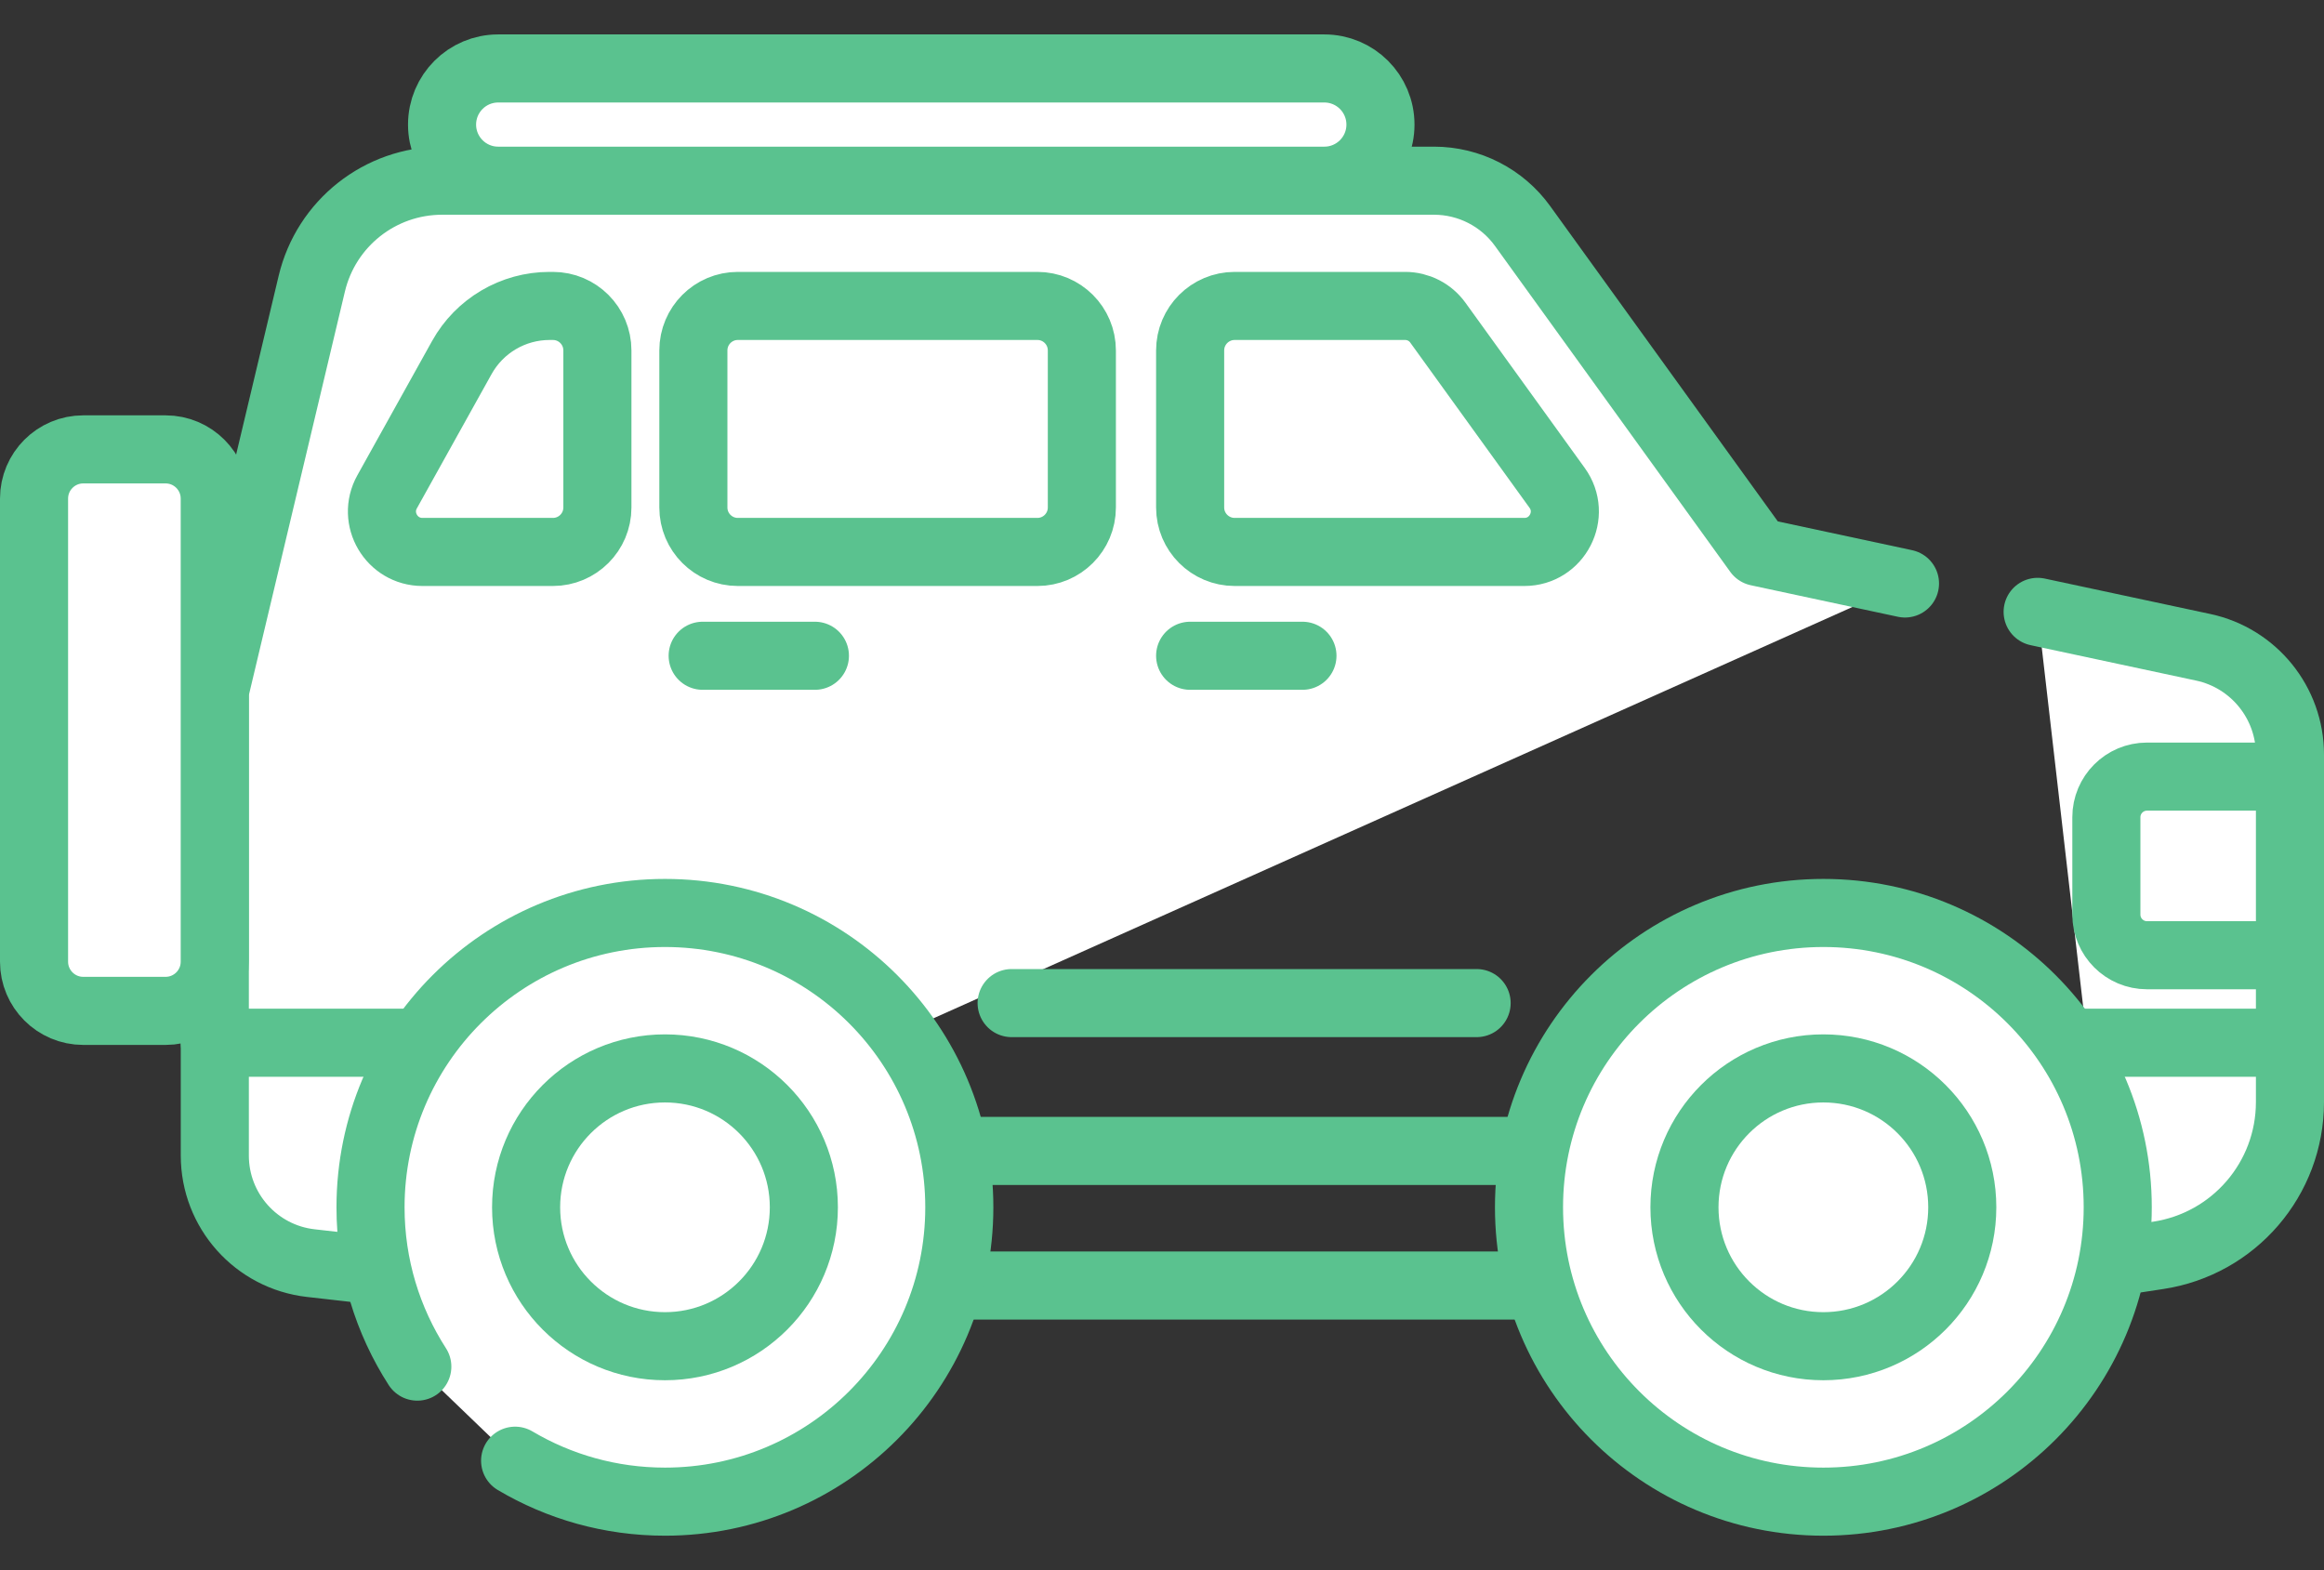 <svg width="37" height="25" viewBox="0 0 37 25" fill="none" xmlns="http://www.w3.org/2000/svg">
<rect x="0" y="0" width="37" height="25" fill="#333333" stroke="none"/>
<path d="M32.441 9.742L35.077 10.306C35.882 10.478 36.458 11.191 36.458 12.014V17.547C36.458 18.769 35.565 19.806 34.358 19.988L33.635 20.098" fill="white"/>
<path d="M32.441 9.742L35.077 10.306C35.882 10.478 36.458 11.191 36.458 12.014V17.547C36.458 18.769 35.565 19.806 34.358 19.988L33.635 20.098" stroke="#5AC28F" stroke-width="1.084" stroke-miterlimit="10" stroke-linecap="round" stroke-linejoin="round"/>
<path d="M5.909 20.22L4.948 20.111C4.077 20.012 3.42 19.275 3.42 18.399V11.004L4.964 4.516C5.193 3.555 6.051 2.877 7.038 2.877H10.632H22.831C23.389 2.877 23.915 3.146 24.241 3.599L27.987 8.788L30.329 9.29" fill="white"/>
<path d="M5.909 20.22L4.948 20.111C4.077 20.012 3.42 19.275 3.42 18.399V11.004L4.964 4.516C5.193 3.555 6.051 2.877 7.038 2.877H10.632H22.831C23.389 2.877 23.915 3.146 24.241 3.599L27.987 8.788L30.329 9.29" stroke="#5AC28F" stroke-width="1.084" stroke-miterlimit="10" stroke-linecap="round" stroke-linejoin="round"/>
<path d="M24.51 20.468H15.105Z" fill="white"/>
<path d="M24.51 20.468H15.105" stroke="#5AC28F" stroke-width="1.084" stroke-miterlimit="10" stroke-linecap="round" stroke-linejoin="round"/>
<path d="M24.791 7.768L22.893 5.139C22.772 4.97 22.578 4.871 22.371 4.871H19.657C19.266 4.871 18.948 5.188 18.948 5.58V8.08C18.948 8.471 19.266 8.788 19.657 8.788H24.269C24.794 8.788 25.098 8.193 24.791 7.768ZM7.352 5.694L6.163 7.831C5.924 8.26 6.235 8.788 6.726 8.788H8.803C9.194 8.788 9.511 8.471 9.511 8.08V5.58C9.511 5.188 9.194 4.871 8.803 4.871H8.75C8.169 4.871 7.634 5.186 7.352 5.694ZM11.039 5.58V8.08C11.039 8.471 11.356 8.788 11.747 8.788H16.516C16.907 8.788 17.224 8.471 17.224 8.08V5.58C17.224 5.188 16.907 4.871 16.516 4.871H11.747C11.356 4.871 11.039 5.188 11.039 5.58Z" fill="white" stroke="#5AC28F" stroke-width="1.084" stroke-miterlimit="10" stroke-linecap="round" stroke-linejoin="round"/>
<path d="M34.182 15.209H36.458V12.365H34.182C33.825 12.365 33.535 12.655 33.535 13.012V14.562C33.535 14.919 33.825 15.209 34.182 15.209Z" fill="white" stroke="#5AC28F" stroke-width="1.084" stroke-miterlimit="10" stroke-linecap="round" stroke-linejoin="round"/>
<path d="M24.429 18.325H15.188Z" fill="white"/>
<path d="M24.429 18.325H15.188" stroke="#5AC28F" stroke-width="1.084" stroke-miterlimit="10" stroke-linecap="round" stroke-linejoin="round"/>
<path d="M23.509 15.971H16.106Z" fill="white"/>
<path d="M23.509 15.971H16.106" stroke="#5AC28F" stroke-width="1.084" stroke-miterlimit="10" stroke-linecap="round" stroke-linejoin="round"/>
<path d="M36.458 16.602H32.915Z" fill="white"/>
<path d="M36.458 16.602H32.915" stroke="#5AC28F" stroke-width="1.084" stroke-miterlimit="10" stroke-linecap="round" stroke-linejoin="round"/>
<path d="M6.702 16.602H3.42Z" fill="white"/>
<path d="M6.702 16.602H3.42" stroke="#5AC28F" stroke-width="1.084" stroke-miterlimit="10" stroke-linecap="round" stroke-linejoin="round"/>
<path d="M18.948 10.441H20.736Z" fill="white"/>
<path d="M18.948 10.441H20.736" stroke="#5AC28F" stroke-width="1.084" stroke-miterlimit="10" stroke-linecap="round" stroke-linejoin="round"/>
<path d="M11.187 10.441H12.974Z" fill="white"/>
<path d="M11.187 10.441H12.974" stroke="#5AC28F" stroke-width="1.084" stroke-miterlimit="10" stroke-linecap="round" stroke-linejoin="round"/>
<path d="M21.085 1.09H7.931C7.438 1.09 7.038 1.49 7.038 1.984C7.038 2.477 7.438 2.877 7.931 2.877H21.085C21.578 2.877 21.978 2.477 21.978 1.984C21.978 1.49 21.578 1.09 21.085 1.09Z" fill="white" stroke="#5AC28F" stroke-width="1.084" stroke-miterlimit="10" stroke-linecap="round" stroke-linejoin="round"/>
<path d="M33.716 19.222C33.716 16.634 31.618 14.536 29.03 14.536C26.441 14.536 24.343 16.634 24.343 19.222C24.343 21.811 26.441 23.909 29.03 23.909C31.618 23.909 33.716 21.811 33.716 19.222Z" fill="white" stroke="#5AC28F" stroke-width="1.084" stroke-miterlimit="10" stroke-linecap="round" stroke-linejoin="round"/>
<path d="M31.241 19.222C31.241 18.001 30.251 17.011 29.029 17.011C27.808 17.011 26.818 18.001 26.818 19.222C26.818 20.444 27.808 21.434 29.029 21.434C30.251 21.434 31.241 20.444 31.241 19.222Z" fill="white" stroke="#5AC28F" stroke-width="1.084" stroke-miterlimit="10" stroke-linecap="round" stroke-linejoin="round"/>
<path d="M8.201 23.257C8.9 23.671 9.715 23.909 10.587 23.909C13.175 23.909 15.273 21.811 15.273 19.223C15.273 16.634 13.175 14.536 10.587 14.536C7.998 14.536 5.899 16.634 5.899 19.223C5.899 20.157 6.173 21.028 6.644 21.759" fill="white"/>
<path d="M8.201 23.257C8.9 23.671 9.715 23.909 10.587 23.909C13.175 23.909 15.273 21.811 15.273 19.223C15.273 16.634 13.175 14.536 10.587 14.536C7.998 14.536 5.899 16.634 5.899 19.223C5.899 20.157 6.173 21.028 6.644 21.759" stroke="#5AC28F" stroke-width="1.084" stroke-miterlimit="10" stroke-linecap="round" stroke-linejoin="round"/>
<path d="M12.798 19.222C12.798 18.001 11.808 17.011 10.587 17.011C9.366 17.011 8.376 18.001 8.376 19.222C8.376 20.444 9.366 21.434 10.587 21.434C11.808 21.434 12.798 20.444 12.798 19.222Z" fill="white" stroke="#5AC28F" stroke-width="1.084" stroke-miterlimit="10" stroke-linecap="round" stroke-linejoin="round"/>
<path d="M1.325 7.155H2.636C3.069 7.155 3.419 7.506 3.419 7.938V15.312C3.419 15.744 3.069 16.095 2.636 16.095H1.325C0.893 16.095 0.542 15.744 0.542 15.312V7.938C0.542 7.506 0.893 7.155 1.325 7.155Z" fill="white" stroke="#5AC28F" stroke-width="1.084" stroke-miterlimit="10" stroke-linecap="round" stroke-linejoin="round"/>
</svg>

